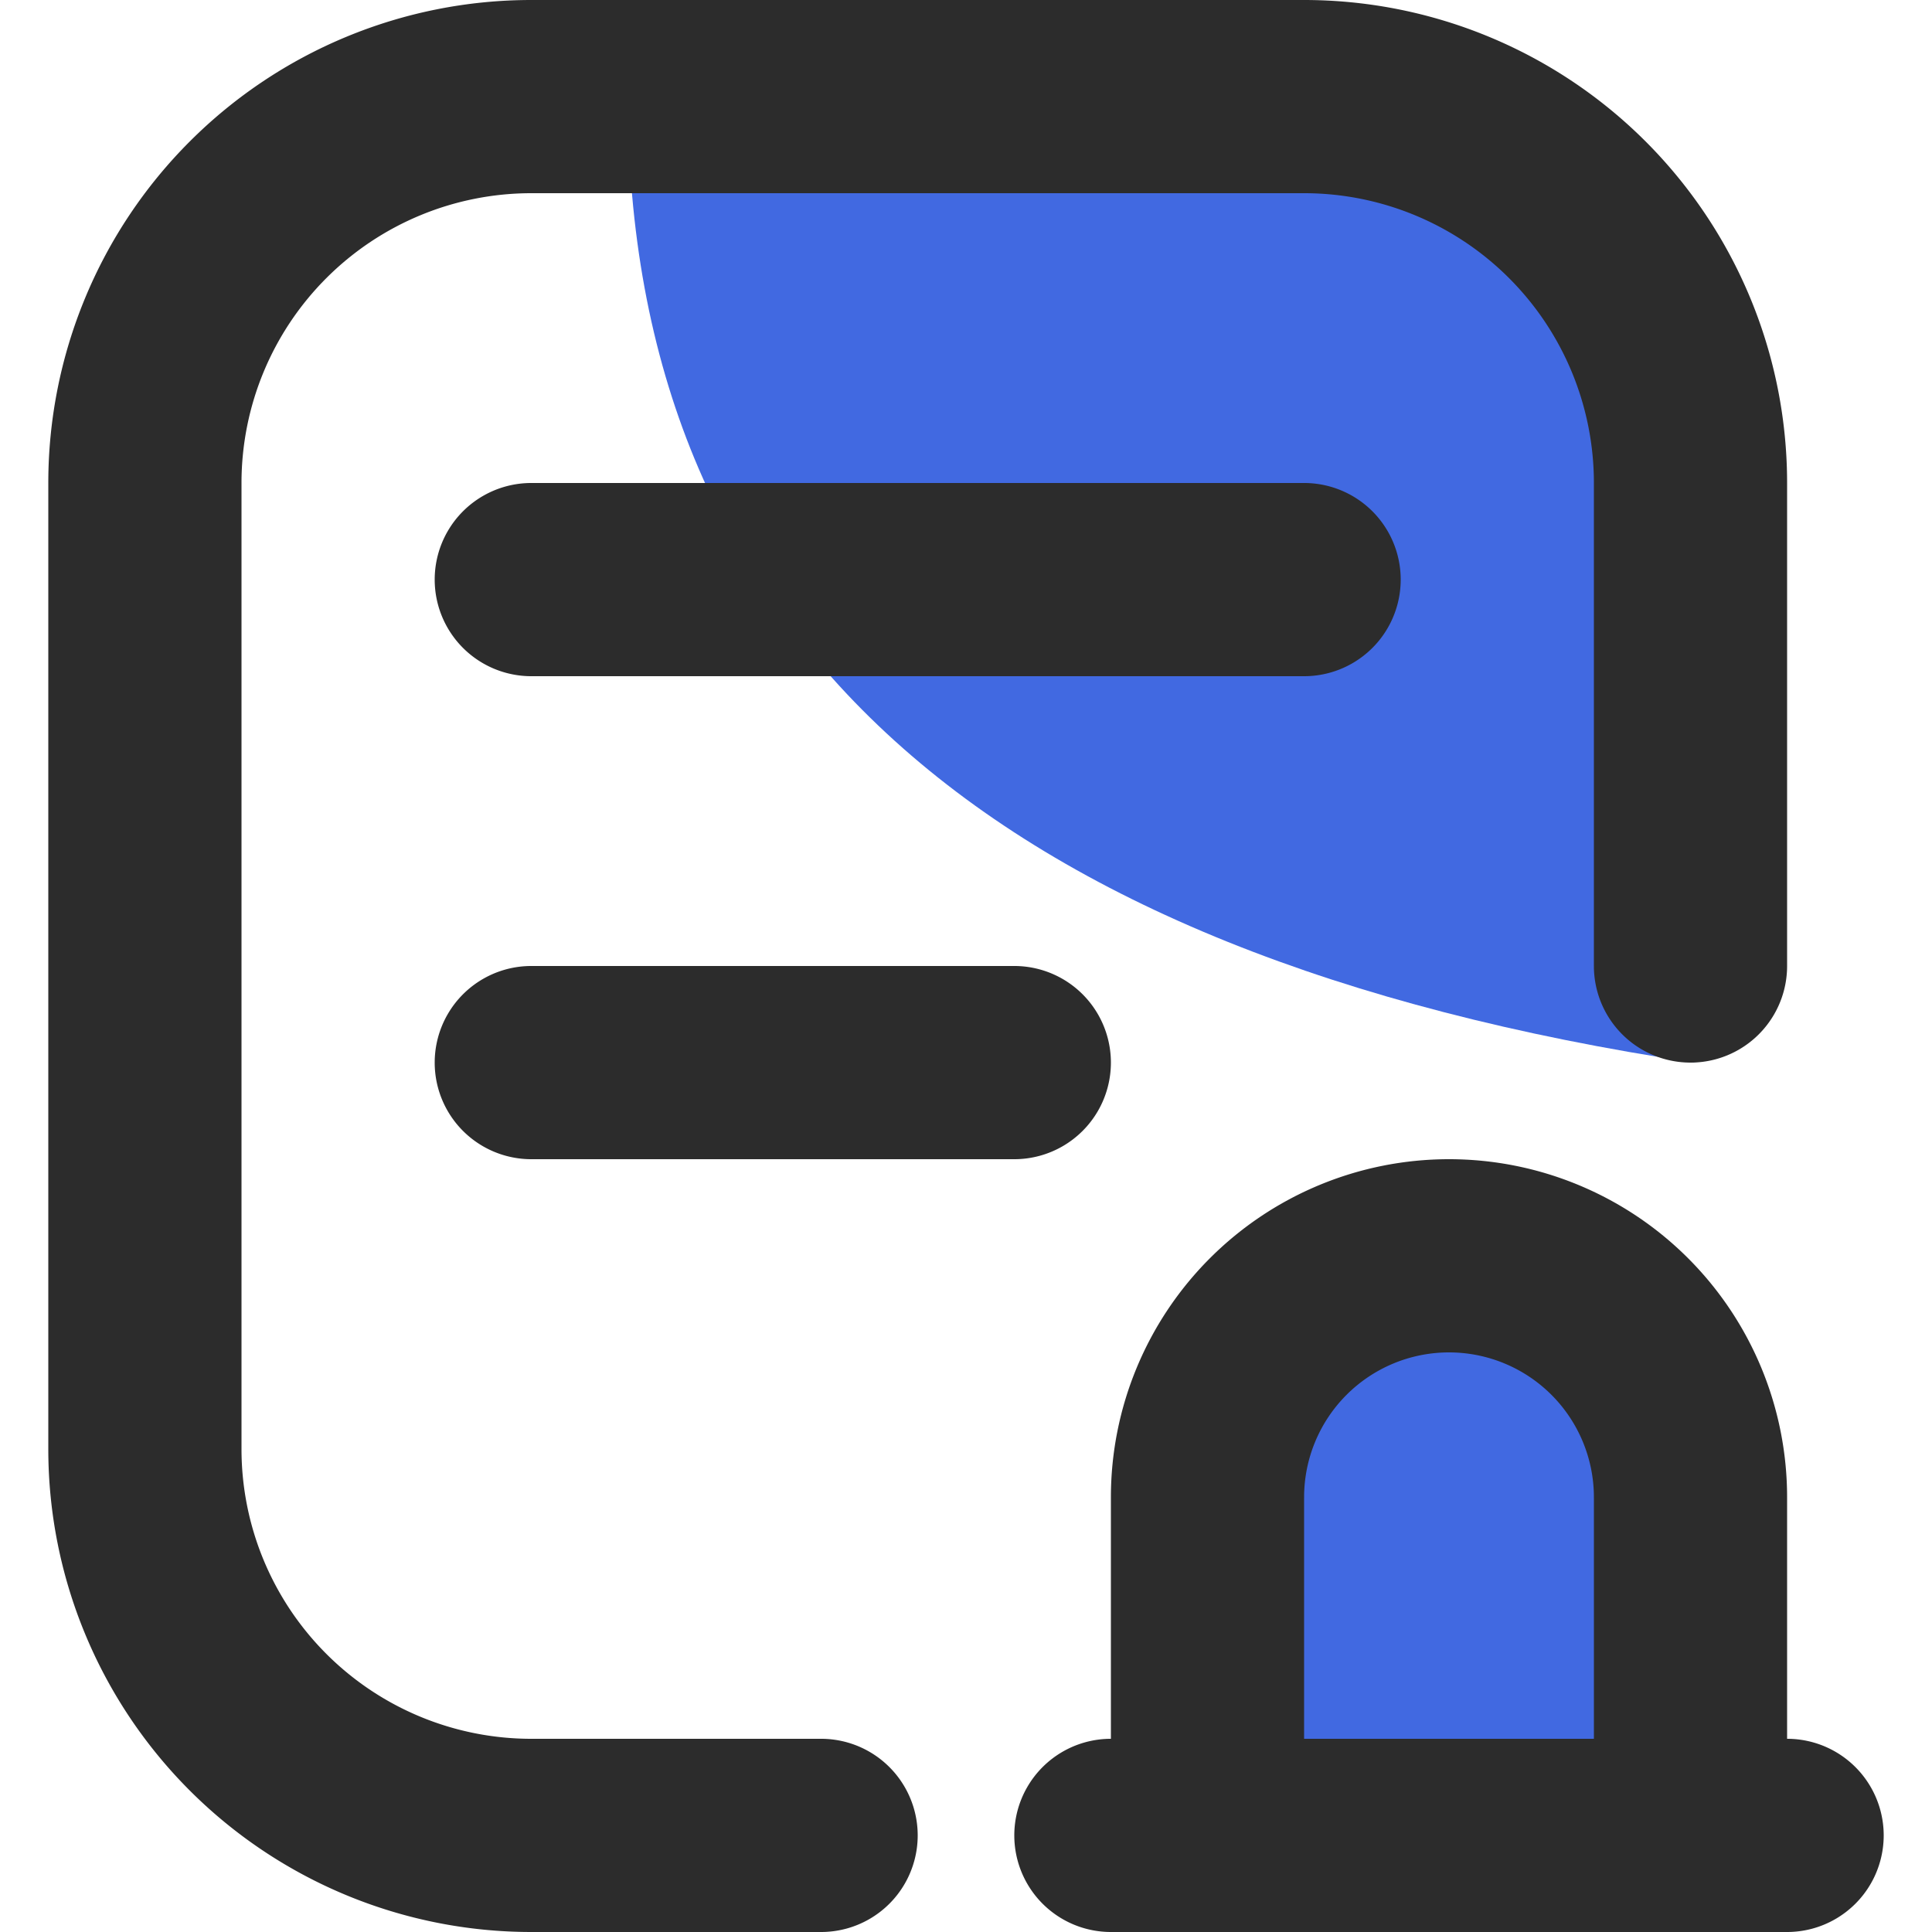 <?xml version="1.0" standalone="no"?><!DOCTYPE svg PUBLIC "-//W3C//DTD SVG 1.1//EN" "http://www.w3.org/Graphics/SVG/1.1/DTD/svg11.dtd"><svg class="icon" width="48px" height="48.00px" viewBox="0 0 1024 1024" version="1.1" xmlns="http://www.w3.org/2000/svg"><path d="M898.048 563.2C521.216 506.368 332.8 335.667 332.8 51.2c210.125 12.698 372.224 29.798 486.4 51.2L896 232.55 898.048 563.2z" fill="#4169E1" /><path d="M947.2 921.6a51.2 51.2 0 0 1 0 102.4h-358.4a51.2 51.2 0 0 1 0-102.4v-128a179.2 179.2 0 0 1 358.4 0V921.6zM435.2 921.6a51.2 51.2 0 0 1 0 102.4H281.6a256 256 0 0 1-256-256V256a256 256 0 0 1 256-256h409.6a256 256 0 0 1 256 256v256a51.2 51.2 0 0 1-102.4 0V256a153.6 153.6 0 0 0-153.6-153.6H281.6a153.6 153.6 0 0 0-153.6 153.6v512a153.6 153.6 0 0 0 153.6 153.6h153.6zM281.6 256h409.6a51.2 51.2 0 0 1 0 102.4H281.6a51.2 51.2 0 1 1 0-102.4z m0 256h256a51.2 51.2 0 0 1 0 102.4H281.6a51.2 51.2 0 0 1 0-102.4z" fill="#2c2c2c" /><path d="M691.2 921.6h153.6v-128a76.8 76.8 0 0 0-153.6 0V921.6z" fill="#4169E1" /></svg>